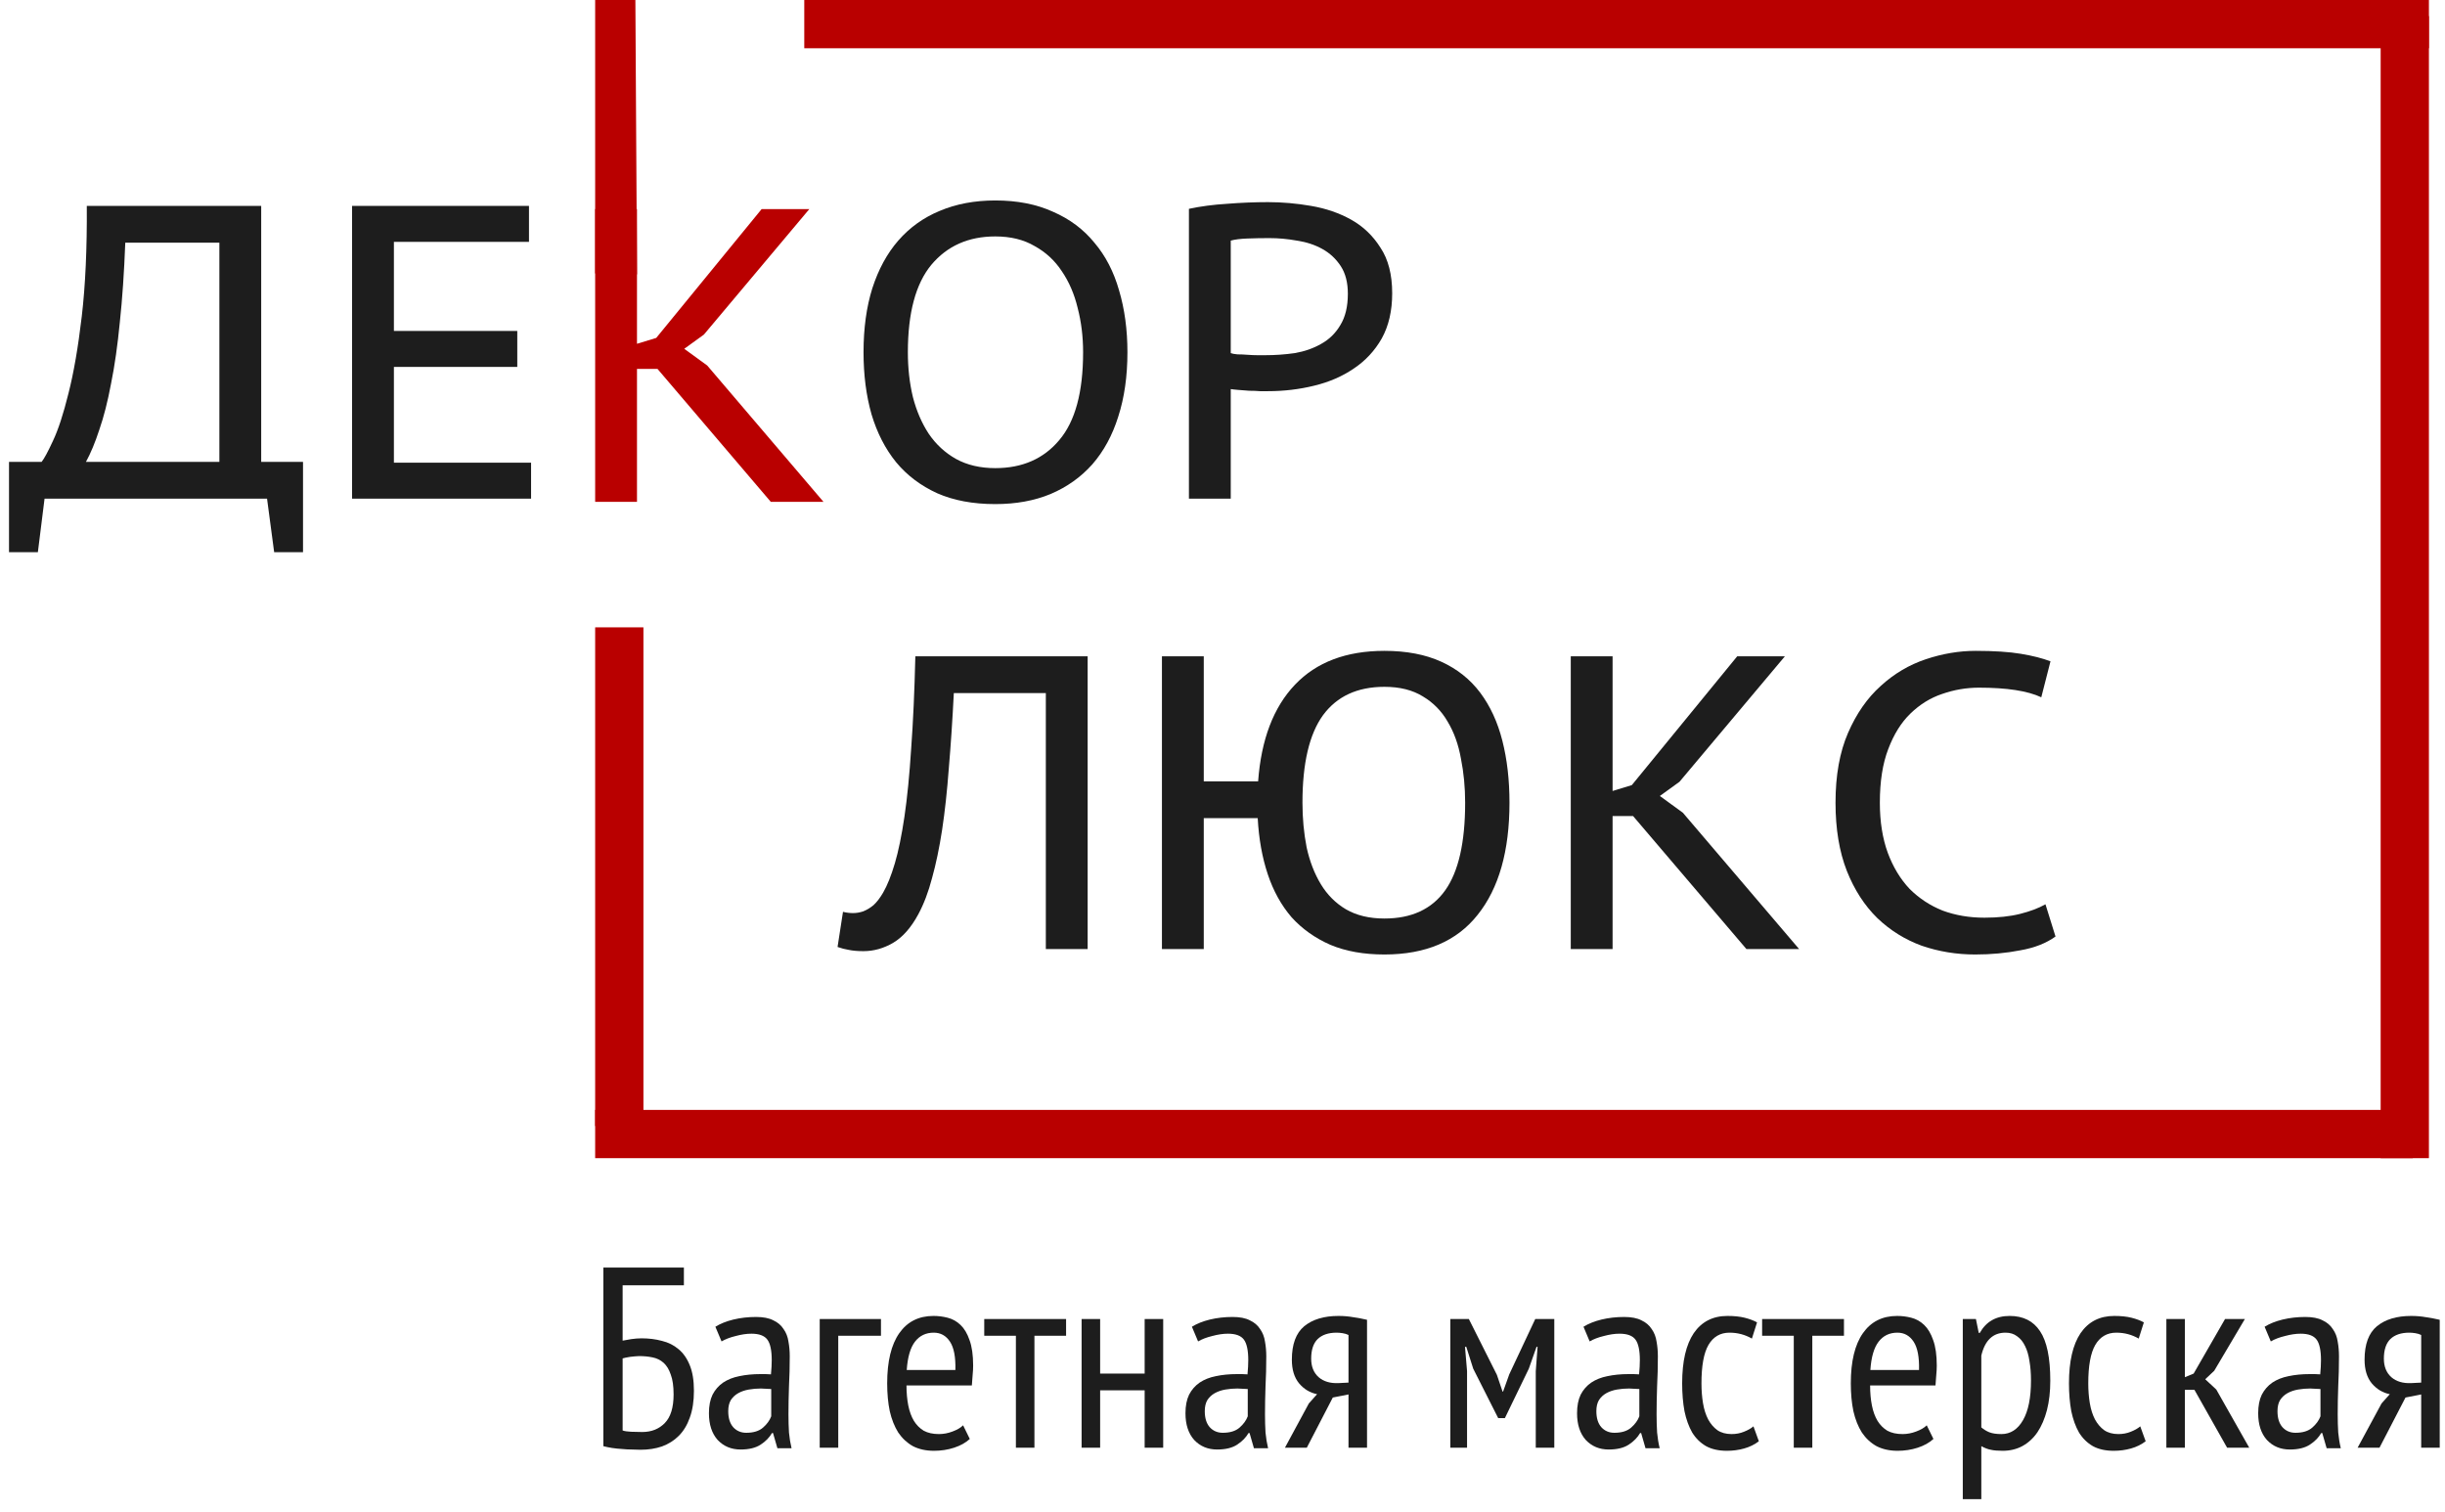 <svg width="152" height="94" viewBox="0 0 152 94" fill="none" xmlns="http://www.w3.org/2000/svg">
<path d="M18.838 34.328H17.044L16.602 31H2.77L2.354 34.328H0.56V28.712H2.588C2.744 28.521 2.978 28.088 3.29 27.412C3.619 26.719 3.94 25.739 4.252 24.474C4.581 23.191 4.858 21.588 5.084 19.664C5.309 17.74 5.413 15.452 5.396 12.8H16.238V28.712H18.838V34.328ZM13.638 28.712V15.088H7.788C7.718 16.925 7.606 18.572 7.45 20.028C7.311 21.467 7.129 22.741 6.904 23.85C6.696 24.959 6.453 25.913 6.176 26.71C5.916 27.507 5.638 28.175 5.344 28.712H13.638Z" fill="#1D1D1D"/>
<path d="M21.888 12.8H32.886V15.036H24.488V20.574H32.158V22.81H24.488V28.764H33.016V31H21.888V12.8Z" fill="#1D1D1D"/>
<path d="M53.684 21.9C53.684 20.409 53.866 19.083 54.23 17.922C54.611 16.743 55.148 15.755 55.842 14.958C56.552 14.143 57.41 13.528 58.416 13.112C59.438 12.679 60.591 12.462 61.874 12.462C63.243 12.462 64.439 12.696 65.462 13.164C66.502 13.615 67.36 14.256 68.036 15.088C68.729 15.903 69.24 16.891 69.57 18.052C69.916 19.213 70.09 20.496 70.09 21.9C70.09 23.391 69.899 24.725 69.518 25.904C69.154 27.065 68.616 28.053 67.906 28.868C67.195 29.665 66.328 30.281 65.306 30.714C64.3 31.13 63.156 31.338 61.874 31.338C60.487 31.338 59.282 31.113 58.26 30.662C57.237 30.194 56.388 29.553 55.712 28.738C55.036 27.906 54.524 26.909 54.178 25.748C53.848 24.587 53.684 23.304 53.684 21.9ZM56.44 21.9C56.44 22.888 56.544 23.815 56.752 24.682C56.977 25.549 57.306 26.311 57.74 26.97C58.19 27.629 58.754 28.149 59.43 28.53C60.123 28.911 60.938 29.102 61.874 29.102C63.555 29.102 64.881 28.521 65.852 27.36C66.84 26.199 67.334 24.379 67.334 21.9C67.334 20.929 67.221 20.011 66.996 19.144C66.788 18.277 66.458 17.515 66.008 16.856C65.574 16.197 65.011 15.677 64.318 15.296C63.642 14.897 62.827 14.698 61.874 14.698C60.21 14.698 58.884 15.287 57.896 16.466C56.925 17.645 56.44 19.456 56.44 21.9Z" fill="#1D1D1D"/>
<path d="M73.913 12.982C74.641 12.826 75.43 12.722 76.279 12.67C77.146 12.601 77.996 12.566 78.828 12.566C79.712 12.566 80.604 12.644 81.505 12.8C82.424 12.956 83.256 13.242 84.001 13.658C84.747 14.074 85.353 14.655 85.822 15.4C86.307 16.128 86.549 17.073 86.549 18.234C86.549 19.326 86.333 20.262 85.9 21.042C85.466 21.805 84.885 22.429 84.157 22.914C83.447 23.399 82.624 23.755 81.688 23.98C80.769 24.205 79.816 24.318 78.828 24.318C78.724 24.318 78.559 24.318 78.334 24.318C78.126 24.301 77.9 24.292 77.657 24.292C77.432 24.275 77.207 24.257 76.981 24.24C76.773 24.223 76.618 24.205 76.513 24.188V31H73.913V12.982ZM78.906 14.802C78.438 14.802 77.978 14.811 77.528 14.828C77.094 14.845 76.756 14.889 76.513 14.958V21.952C76.6 21.987 76.739 22.013 76.93 22.03C77.138 22.03 77.346 22.039 77.553 22.056C77.779 22.073 77.987 22.082 78.177 22.082C78.385 22.082 78.541 22.082 78.645 22.082C79.269 22.082 79.885 22.039 80.492 21.952C81.098 21.848 81.644 21.657 82.129 21.38C82.632 21.103 83.031 20.713 83.326 20.21C83.638 19.707 83.793 19.057 83.793 18.26C83.793 17.567 83.646 16.995 83.352 16.544C83.057 16.093 82.675 15.738 82.207 15.478C81.74 15.218 81.211 15.045 80.621 14.958C80.049 14.854 79.478 14.802 78.906 14.802Z" fill="#1D1D1D"/>
<path d="M65.017 43.088H59.297C59.21 44.804 59.106 46.364 58.985 47.768C58.881 49.172 58.742 50.446 58.569 51.59C58.395 52.717 58.187 53.713 57.945 54.58C57.719 55.447 57.433 56.201 57.087 56.842C56.636 57.674 56.116 58.263 55.527 58.61C54.937 58.957 54.322 59.13 53.681 59.13C53.317 59.13 53.013 59.104 52.771 59.052C52.545 59.017 52.311 58.957 52.069 58.87L52.407 56.686C52.615 56.738 52.823 56.764 53.031 56.764C53.239 56.764 53.447 56.729 53.655 56.66C53.88 56.573 54.097 56.443 54.305 56.27C54.513 56.079 54.712 55.819 54.903 55.49C55.163 55.039 55.405 54.433 55.631 53.67C55.856 52.907 56.055 51.937 56.229 50.758C56.402 49.579 56.541 48.175 56.645 46.546C56.766 44.899 56.853 42.984 56.905 40.8H67.617V59H65.017V43.088Z" fill="#1D1D1D"/>
<path d="M74.835 48.574H78.215C78.406 45.974 79.168 43.972 80.503 42.568C81.838 41.164 83.692 40.462 86.067 40.462C87.436 40.462 88.615 40.687 89.603 41.138C90.591 41.589 91.397 42.23 92.021 43.062C92.645 43.894 93.104 44.891 93.399 46.052C93.694 47.213 93.841 48.496 93.841 49.9C93.841 52.899 93.182 55.221 91.865 56.868C90.565 58.515 88.632 59.338 86.067 59.338C84.784 59.338 83.666 59.139 82.713 58.74C81.76 58.324 80.954 57.752 80.295 57.024C79.654 56.279 79.159 55.386 78.813 54.346C78.466 53.306 78.258 52.145 78.189 50.862H74.835V59H72.235V40.8H74.835V48.574ZM80.971 49.9C80.971 50.871 81.058 51.798 81.231 52.682C81.421 53.549 81.716 54.311 82.115 54.97C82.514 55.629 83.034 56.149 83.675 56.53C84.334 56.911 85.131 57.102 86.067 57.102C87.748 57.102 89.005 56.521 89.837 55.36C90.669 54.199 91.085 52.379 91.085 49.9C91.085 48.947 90.998 48.037 90.825 47.17C90.669 46.286 90.391 45.515 89.993 44.856C89.612 44.197 89.1 43.677 88.459 43.296C87.818 42.897 87.02 42.698 86.067 42.698C84.385 42.698 83.112 43.287 82.245 44.466C81.395 45.645 80.971 47.456 80.971 49.9Z" fill="#1D1D1D"/>
<path d="M101.525 50.732H100.251V59H97.651V40.8H100.251V49.172L101.447 48.808L107.999 40.8H110.963L104.411 48.6L103.189 49.484L104.619 50.524L111.847 59H108.571L101.525 50.732Z" fill="#1D1D1D"/>
<path d="M127.786 58.22C127.214 58.636 126.486 58.922 125.602 59.078C124.718 59.251 123.782 59.338 122.794 59.338C121.633 59.338 120.524 59.156 119.466 58.792C118.426 58.411 117.508 57.839 116.71 57.076C115.913 56.296 115.28 55.317 114.812 54.138C114.344 52.942 114.11 51.529 114.11 49.9C114.11 48.201 114.37 46.754 114.89 45.558C115.41 44.362 116.086 43.391 116.918 42.646C117.75 41.883 118.686 41.329 119.726 40.982C120.766 40.635 121.798 40.462 122.82 40.462C123.964 40.462 124.9 40.523 125.628 40.644C126.356 40.765 126.972 40.921 127.474 41.112L126.902 43.348C126.053 42.949 124.762 42.75 123.028 42.75C122.248 42.75 121.486 42.88 120.74 43.14C120.012 43.383 119.354 43.79 118.764 44.362C118.192 44.917 117.733 45.653 117.386 46.572C117.04 47.473 116.866 48.583 116.866 49.9C116.866 51.079 117.031 52.119 117.36 53.02C117.69 53.904 118.14 54.649 118.712 55.256C119.302 55.845 119.986 56.296 120.766 56.608C121.564 56.903 122.43 57.05 123.366 57.05C124.216 57.05 124.952 56.972 125.576 56.816C126.2 56.66 126.729 56.461 127.162 56.218L127.786 58.22Z" fill="#1D1D1D"/>
<path d="M50 0H151V3H50V0Z" fill="#B90000"/>
<path d="M148 1H151V72H148V1Z" fill="#B90000"/>
<path d="M37 69H150V72H37V69Z" fill="#B90000"/>
<path d="M37 39H40V70H37V39Z" fill="#B90000"/>
<path d="M40.874 22.932H39.6V31.2H37V13H39.6V21.372L40.796 21.008L47.348 13H50.312L43.76 20.8L42.538 21.684L43.968 22.724L51.196 31.2H47.92L40.874 22.932Z" fill="#B90000"/>
<path d="M37 0H39.5L39.6 17.056L37 17V0Z" fill="#B90000"/>
<path d="M37.508 78.8H42.516V79.904H38.708V83.344C38.858 83.312 39.039 83.28 39.252 83.248C39.476 83.216 39.69 83.2 39.892 83.2C40.34 83.2 40.762 83.253 41.156 83.36C41.551 83.456 41.892 83.627 42.18 83.872C42.479 84.117 42.714 84.453 42.884 84.88C43.055 85.296 43.14 85.824 43.14 86.464C43.14 87.104 43.055 87.659 42.884 88.128C42.724 88.587 42.495 88.965 42.196 89.264C41.908 89.552 41.562 89.771 41.156 89.92C40.751 90.059 40.303 90.128 39.812 90.128C39.663 90.128 39.487 90.123 39.284 90.112C39.092 90.112 38.89 90.101 38.676 90.08C38.474 90.069 38.266 90.048 38.052 90.016C37.85 89.984 37.668 89.947 37.508 89.904V78.8ZM38.708 88.928C38.826 88.971 39.002 88.997 39.236 89.008C39.482 89.019 39.711 89.024 39.924 89.024C40.5 89.024 40.97 88.837 41.332 88.464C41.695 88.091 41.876 87.499 41.876 86.688C41.876 86.176 41.818 85.765 41.7 85.456C41.594 85.136 41.444 84.891 41.252 84.72C41.06 84.549 40.831 84.437 40.564 84.384C40.308 84.331 40.031 84.304 39.732 84.304C39.658 84.304 39.572 84.309 39.476 84.32C39.38 84.331 39.279 84.341 39.172 84.352C39.076 84.363 38.986 84.379 38.9 84.4C38.815 84.421 38.751 84.437 38.708 84.448V88.928Z" fill="#1D1D1D"/>
<path d="M44.473 82.48C44.783 82.288 45.156 82.139 45.593 82.032C46.041 81.925 46.511 81.872 47.001 81.872C47.449 81.872 47.807 81.941 48.073 82.08C48.351 82.208 48.564 82.389 48.713 82.624C48.873 82.848 48.975 83.109 49.017 83.408C49.071 83.696 49.097 84 49.097 84.32C49.097 84.96 49.081 85.584 49.049 86.192C49.028 86.8 49.017 87.376 49.017 87.92C49.017 88.325 49.028 88.704 49.049 89.056C49.081 89.397 49.135 89.723 49.209 90.032H48.329L48.057 89.088H47.993C47.833 89.365 47.599 89.605 47.289 89.808C46.98 90.011 46.564 90.112 46.041 90.112C45.465 90.112 44.991 89.915 44.617 89.52C44.255 89.115 44.073 88.56 44.073 87.856C44.073 87.397 44.148 87.013 44.297 86.704C44.457 86.395 44.676 86.144 44.953 85.952C45.241 85.76 45.577 85.627 45.961 85.552C46.356 85.467 46.793 85.424 47.273 85.424C47.38 85.424 47.487 85.424 47.593 85.424C47.7 85.424 47.812 85.429 47.929 85.44C47.961 85.109 47.977 84.816 47.977 84.56C47.977 83.952 47.887 83.525 47.705 83.28C47.524 83.035 47.193 82.912 46.713 82.912C46.415 82.912 46.089 82.96 45.737 83.056C45.385 83.141 45.092 83.253 44.857 83.392L44.473 82.48ZM47.945 86.352C47.839 86.341 47.732 86.336 47.625 86.336C47.519 86.325 47.412 86.32 47.305 86.32C47.049 86.32 46.799 86.341 46.553 86.384C46.308 86.427 46.089 86.501 45.897 86.608C45.705 86.715 45.551 86.859 45.433 87.04C45.327 87.221 45.273 87.451 45.273 87.728C45.273 88.155 45.375 88.485 45.577 88.72C45.791 88.955 46.063 89.072 46.393 89.072C46.841 89.072 47.188 88.965 47.433 88.752C47.679 88.539 47.849 88.304 47.945 88.048V86.352Z" fill="#1D1D1D"/>
<path d="M54.768 83.04H52.112V90H50.96V82H54.768V83.04Z" fill="#1D1D1D"/>
<path d="M60.29 89.456C60.034 89.691 59.709 89.872 59.314 90C58.92 90.128 58.504 90.192 58.066 90.192C57.565 90.192 57.128 90.096 56.754 89.904C56.392 89.701 56.088 89.419 55.842 89.056C55.608 88.683 55.432 88.24 55.314 87.728C55.208 87.216 55.154 86.64 55.154 86C55.154 84.635 55.405 83.595 55.906 82.88C56.408 82.165 57.117 81.808 58.034 81.808C58.333 81.808 58.626 81.845 58.914 81.92C59.213 81.995 59.48 82.144 59.714 82.368C59.949 82.592 60.136 82.907 60.274 83.312C60.424 83.717 60.498 84.245 60.498 84.896C60.498 85.077 60.488 85.275 60.466 85.488C60.456 85.691 60.44 85.904 60.418 86.128H56.354C56.354 86.587 56.392 87.003 56.466 87.376C56.541 87.749 56.658 88.069 56.818 88.336C56.978 88.592 57.181 88.795 57.426 88.944C57.682 89.083 57.997 89.152 58.37 89.152C58.658 89.152 58.941 89.099 59.218 88.992C59.506 88.885 59.725 88.757 59.874 88.608L60.29 89.456ZM59.394 85.168C59.416 84.368 59.304 83.781 59.058 83.408C58.813 83.035 58.477 82.848 58.05 82.848C57.56 82.848 57.17 83.035 56.882 83.408C56.594 83.781 56.424 84.368 56.37 85.168H59.394Z" fill="#1D1D1D"/>
<path d="M66.276 83.04H64.308V90H63.156V83.04H61.188V82H66.276V83.04Z" fill="#1D1D1D"/>
<path d="M71.161 86.432H68.393V90H67.241V82H68.393V85.392H71.161V82H72.313V90H71.161V86.432Z" fill="#1D1D1D"/>
<path d="M74.098 82.48C74.407 82.288 74.781 82.139 75.218 82.032C75.666 81.925 76.135 81.872 76.626 81.872C77.074 81.872 77.431 81.941 77.698 82.08C77.975 82.208 78.189 82.389 78.338 82.624C78.498 82.848 78.6 83.109 78.642 83.408C78.695 83.696 78.722 84 78.722 84.32C78.722 84.96 78.706 85.584 78.674 86.192C78.653 86.8 78.642 87.376 78.642 87.92C78.642 88.325 78.653 88.704 78.674 89.056C78.706 89.397 78.76 89.723 78.834 90.032H77.954L77.682 89.088H77.618C77.458 89.365 77.224 89.605 76.914 89.808C76.605 90.011 76.189 90.112 75.666 90.112C75.09 90.112 74.615 89.915 74.242 89.52C73.879 89.115 73.698 88.56 73.698 87.856C73.698 87.397 73.773 87.013 73.922 86.704C74.082 86.395 74.301 86.144 74.578 85.952C74.866 85.76 75.202 85.627 75.586 85.552C75.981 85.467 76.418 85.424 76.898 85.424C77.005 85.424 77.112 85.424 77.218 85.424C77.325 85.424 77.437 85.429 77.554 85.44C77.586 85.109 77.602 84.816 77.602 84.56C77.602 83.952 77.511 83.525 77.33 83.28C77.149 83.035 76.818 82.912 76.338 82.912C76.04 82.912 75.714 82.96 75.362 83.056C75.01 83.141 74.717 83.253 74.482 83.392L74.098 82.48ZM77.57 86.352C77.463 86.341 77.357 86.336 77.25 86.336C77.144 86.325 77.037 86.32 76.93 86.32C76.674 86.32 76.424 86.341 76.178 86.384C75.933 86.427 75.714 86.501 75.522 86.608C75.33 86.715 75.175 86.859 75.058 87.04C74.951 87.221 74.898 87.451 74.898 87.728C74.898 88.155 74.999 88.485 75.202 88.72C75.415 88.955 75.688 89.072 76.018 89.072C76.466 89.072 76.813 88.965 77.058 88.752C77.303 88.539 77.474 88.304 77.57 88.048V86.352Z" fill="#1D1D1D"/>
<path d="M83.833 86.688L82.857 86.88L81.241 90H79.881L81.368 87.248L81.881 86.672C81.443 86.587 81.07 86.363 80.761 86C80.462 85.637 80.312 85.147 80.312 84.528C80.312 83.568 80.569 82.875 81.081 82.448C81.603 82.021 82.312 81.808 83.209 81.808C83.539 81.808 83.849 81.835 84.137 81.888C84.435 81.931 84.718 81.984 84.985 82.048V90H83.833V86.688ZM83.833 85.952V82.992C83.726 82.939 83.603 82.901 83.465 82.88C83.326 82.859 83.203 82.848 83.097 82.848C82.585 82.848 82.19 82.981 81.913 83.248C81.646 83.515 81.513 83.92 81.513 84.464C81.513 84.955 81.667 85.339 81.977 85.616C82.286 85.883 82.697 86.005 83.209 85.984L83.833 85.952Z" fill="#1D1D1D"/>
<path d="M95.475 85.248L95.587 83.728H95.523L95.043 85.088L93.555 88.16H93.139L91.587 85.088L91.155 83.728H91.075L91.203 85.232V90H90.163V82H91.315L93.059 85.472L93.411 86.512H93.443L93.827 85.44L95.443 82H96.627V90H95.475V85.248Z" fill="#1D1D1D"/>
<path d="M98.442 82.48C98.751 82.288 99.125 82.139 99.562 82.032C100.01 81.925 100.479 81.872 100.97 81.872C101.418 81.872 101.775 81.941 102.042 82.08C102.319 82.208 102.533 82.389 102.682 82.624C102.842 82.848 102.943 83.109 102.986 83.408C103.039 83.696 103.066 84 103.066 84.32C103.066 84.96 103.05 85.584 103.018 86.192C102.997 86.8 102.986 87.376 102.986 87.92C102.986 88.325 102.997 88.704 103.018 89.056C103.05 89.397 103.103 89.723 103.178 90.032H102.298L102.026 89.088H101.962C101.802 89.365 101.567 89.605 101.258 89.808C100.949 90.011 100.533 90.112 100.01 90.112C99.434 90.112 98.959 89.915 98.586 89.52C98.223 89.115 98.042 88.56 98.042 87.856C98.042 87.397 98.117 87.013 98.266 86.704C98.426 86.395 98.645 86.144 98.922 85.952C99.21 85.76 99.546 85.627 99.93 85.552C100.325 85.467 100.762 85.424 101.242 85.424C101.349 85.424 101.455 85.424 101.562 85.424C101.669 85.424 101.781 85.429 101.898 85.44C101.93 85.109 101.946 84.816 101.946 84.56C101.946 83.952 101.855 83.525 101.674 83.28C101.493 83.035 101.162 82.912 100.682 82.912C100.383 82.912 100.058 82.96 99.706 83.056C99.354 83.141 99.061 83.253 98.826 83.392L98.442 82.48ZM101.914 86.352C101.807 86.341 101.701 86.336 101.594 86.336C101.487 86.325 101.381 86.32 101.274 86.32C101.018 86.32 100.767 86.341 100.522 86.384C100.277 86.427 100.058 86.501 99.866 86.608C99.674 86.715 99.519 86.859 99.402 87.04C99.295 87.221 99.242 87.451 99.242 87.728C99.242 88.155 99.343 88.485 99.546 88.72C99.759 88.955 100.031 89.072 100.362 89.072C100.81 89.072 101.157 88.965 101.402 88.752C101.647 88.539 101.818 88.304 101.914 88.048V86.352Z" fill="#1D1D1D"/>
<path d="M109.344 89.6C109.078 89.803 108.774 89.952 108.432 90.048C108.091 90.144 107.734 90.192 107.36 90.192C106.848 90.192 106.416 90.096 106.064 89.904C105.712 89.701 105.424 89.419 105.2 89.056C104.987 88.683 104.827 88.24 104.72 87.728C104.624 87.205 104.576 86.629 104.576 86C104.576 84.635 104.816 83.595 105.296 82.88C105.787 82.165 106.486 81.808 107.392 81.808C107.808 81.808 108.166 81.845 108.464 81.92C108.763 81.995 109.019 82.091 109.232 82.208L108.912 83.216C108.486 82.971 108.022 82.848 107.52 82.848C106.944 82.848 106.507 83.104 106.208 83.616C105.92 84.117 105.776 84.912 105.776 86C105.776 86.437 105.808 86.848 105.872 87.232C105.936 87.616 106.043 87.952 106.192 88.24C106.342 88.517 106.534 88.741 106.768 88.912C107.003 89.072 107.296 89.152 107.648 89.152C107.926 89.152 108.182 89.104 108.416 89.008C108.662 88.912 108.859 88.8 109.008 88.672L109.344 89.6Z" fill="#1D1D1D"/>
<path d="M114.635 83.04H112.667V90H111.515V83.04H109.547V82H114.635V83.04Z" fill="#1D1D1D"/>
<path d="M120.197 89.456C119.941 89.691 119.615 89.872 119.221 90C118.826 90.128 118.41 90.192 117.973 90.192C117.471 90.192 117.034 90.096 116.661 89.904C116.298 89.701 115.994 89.419 115.749 89.056C115.514 88.683 115.338 88.24 115.221 87.728C115.114 87.216 115.061 86.64 115.061 86C115.061 84.635 115.311 83.595 115.813 82.88C116.314 82.165 117.023 81.808 117.941 81.808C118.239 81.808 118.533 81.845 118.821 81.92C119.119 81.995 119.386 82.144 119.621 82.368C119.855 82.592 120.042 82.907 120.181 83.312C120.33 83.717 120.405 84.245 120.405 84.896C120.405 85.077 120.394 85.275 120.373 85.488C120.362 85.691 120.346 85.904 120.325 86.128H116.261C116.261 86.587 116.298 87.003 116.373 87.376C116.447 87.749 116.565 88.069 116.725 88.336C116.885 88.592 117.087 88.795 117.333 88.944C117.589 89.083 117.903 89.152 118.277 89.152C118.565 89.152 118.847 89.099 119.125 88.992C119.413 88.885 119.631 88.757 119.781 88.608L120.197 89.456ZM119.301 85.168C119.322 84.368 119.21 83.781 118.965 83.408C118.719 83.035 118.383 82.848 117.957 82.848C117.466 82.848 117.077 83.035 116.789 83.408C116.501 83.781 116.33 84.368 116.277 85.168H119.301Z" fill="#1D1D1D"/>
<path d="M122.022 82H122.838L123.014 82.864H123.078C123.473 82.16 124.091 81.808 124.934 81.808C125.777 81.808 126.406 82.123 126.822 82.752C127.249 83.381 127.462 84.411 127.462 85.84C127.462 86.512 127.393 87.12 127.254 87.664C127.115 88.197 126.918 88.656 126.662 89.04C126.406 89.413 126.091 89.701 125.718 89.904C125.355 90.096 124.95 90.192 124.502 90.192C124.193 90.192 123.947 90.171 123.766 90.128C123.585 90.096 123.387 90.021 123.174 89.904V93.2H122.022V82ZM123.174 88.736C123.323 88.864 123.489 88.965 123.67 89.04C123.862 89.115 124.113 89.152 124.422 89.152C124.987 89.152 125.435 88.864 125.766 88.288C126.097 87.712 126.262 86.891 126.262 85.824C126.262 85.376 126.23 84.971 126.166 84.608C126.113 84.245 126.022 83.936 125.894 83.68C125.766 83.413 125.601 83.211 125.398 83.072C125.206 82.923 124.966 82.848 124.678 82.848C123.899 82.848 123.398 83.323 123.174 84.272V88.736Z" fill="#1D1D1D"/>
<path d="M133.391 89.6C133.125 89.803 132.821 89.952 132.479 90.048C132.138 90.144 131.781 90.192 131.407 90.192C130.895 90.192 130.463 90.096 130.111 89.904C129.759 89.701 129.471 89.419 129.247 89.056C129.034 88.683 128.874 88.24 128.767 87.728C128.671 87.205 128.623 86.629 128.623 86C128.623 84.635 128.863 83.595 129.343 82.88C129.834 82.165 130.533 81.808 131.439 81.808C131.855 81.808 132.213 81.845 132.511 81.92C132.81 81.995 133.066 82.091 133.279 82.208L132.959 83.216C132.533 82.971 132.069 82.848 131.567 82.848C130.991 82.848 130.554 83.104 130.255 83.616C129.967 84.117 129.823 84.912 129.823 86C129.823 86.437 129.855 86.848 129.919 87.232C129.983 87.616 130.09 87.952 130.239 88.24C130.389 88.517 130.581 88.741 130.815 88.912C131.05 89.072 131.343 89.152 131.695 89.152C131.973 89.152 132.229 89.104 132.463 89.008C132.709 88.912 132.906 88.8 133.055 88.672L133.391 89.6Z" fill="#1D1D1D"/>
<path d="M136.422 86.4H135.83V90H134.678V82H135.83V85.616L136.374 85.392L138.326 82H139.558L137.654 85.216L137.094 85.744L137.782 86.384L139.83 90H138.454L136.422 86.4Z" fill="#1D1D1D"/>
<path d="M140.786 82.48C141.095 82.288 141.468 82.139 141.906 82.032C142.354 81.925 142.823 81.872 143.314 81.872C143.762 81.872 144.119 81.941 144.386 82.08C144.663 82.208 144.876 82.389 145.026 82.624C145.186 82.848 145.287 83.109 145.33 83.408C145.383 83.696 145.41 84 145.41 84.32C145.41 84.96 145.394 85.584 145.362 86.192C145.34 86.8 145.33 87.376 145.33 87.92C145.33 88.325 145.34 88.704 145.362 89.056C145.394 89.397 145.447 89.723 145.522 90.032H144.642L144.37 89.088H144.306C144.146 89.365 143.911 89.605 143.602 89.808C143.292 90.011 142.876 90.112 142.354 90.112C141.778 90.112 141.303 89.915 140.93 89.52C140.567 89.115 140.386 88.56 140.386 87.856C140.386 87.397 140.46 87.013 140.61 86.704C140.77 86.395 140.988 86.144 141.266 85.952C141.554 85.76 141.89 85.627 142.274 85.552C142.668 85.467 143.106 85.424 143.586 85.424C143.692 85.424 143.799 85.424 143.906 85.424C144.012 85.424 144.124 85.429 144.242 85.44C144.274 85.109 144.29 84.816 144.29 84.56C144.29 83.952 144.199 83.525 144.018 83.28C143.836 83.035 143.506 82.912 143.026 82.912C142.727 82.912 142.402 82.96 142.05 83.056C141.698 83.141 141.404 83.253 141.17 83.392L140.786 82.48ZM144.258 86.352C144.151 86.341 144.044 86.336 143.938 86.336C143.831 86.325 143.724 86.32 143.618 86.32C143.362 86.32 143.111 86.341 142.866 86.384C142.62 86.427 142.402 86.501 142.21 86.608C142.018 86.715 141.863 86.859 141.746 87.04C141.639 87.221 141.586 87.451 141.586 87.728C141.586 88.155 141.687 88.485 141.89 88.72C142.103 88.955 142.375 89.072 142.706 89.072C143.154 89.072 143.5 88.965 143.746 88.752C143.991 88.539 144.162 88.304 144.258 88.048V86.352Z" fill="#1D1D1D"/>
<path d="M150.52 86.688L149.544 86.88L147.928 90H146.568L148.056 87.248L148.568 86.672C148.131 86.587 147.757 86.363 147.448 86C147.149 85.637 147 85.147 147 84.528C147 83.568 147.256 82.875 147.768 82.448C148.291 82.021 149 81.808 149.896 81.808C150.227 81.808 150.536 81.835 150.824 81.888C151.123 81.931 151.405 81.984 151.672 82.048V90H150.52V86.688ZM150.52 85.952V82.992C150.413 82.939 150.291 82.901 150.152 82.88C150.013 82.859 149.891 82.848 149.784 82.848C149.272 82.848 148.877 82.981 148.6 83.248C148.333 83.515 148.2 83.92 148.2 84.464C148.2 84.955 148.355 85.339 148.664 85.616C148.973 85.883 149.384 86.005 149.896 85.984L150.52 85.952Z" fill="#1D1D1D"/>
</svg>
